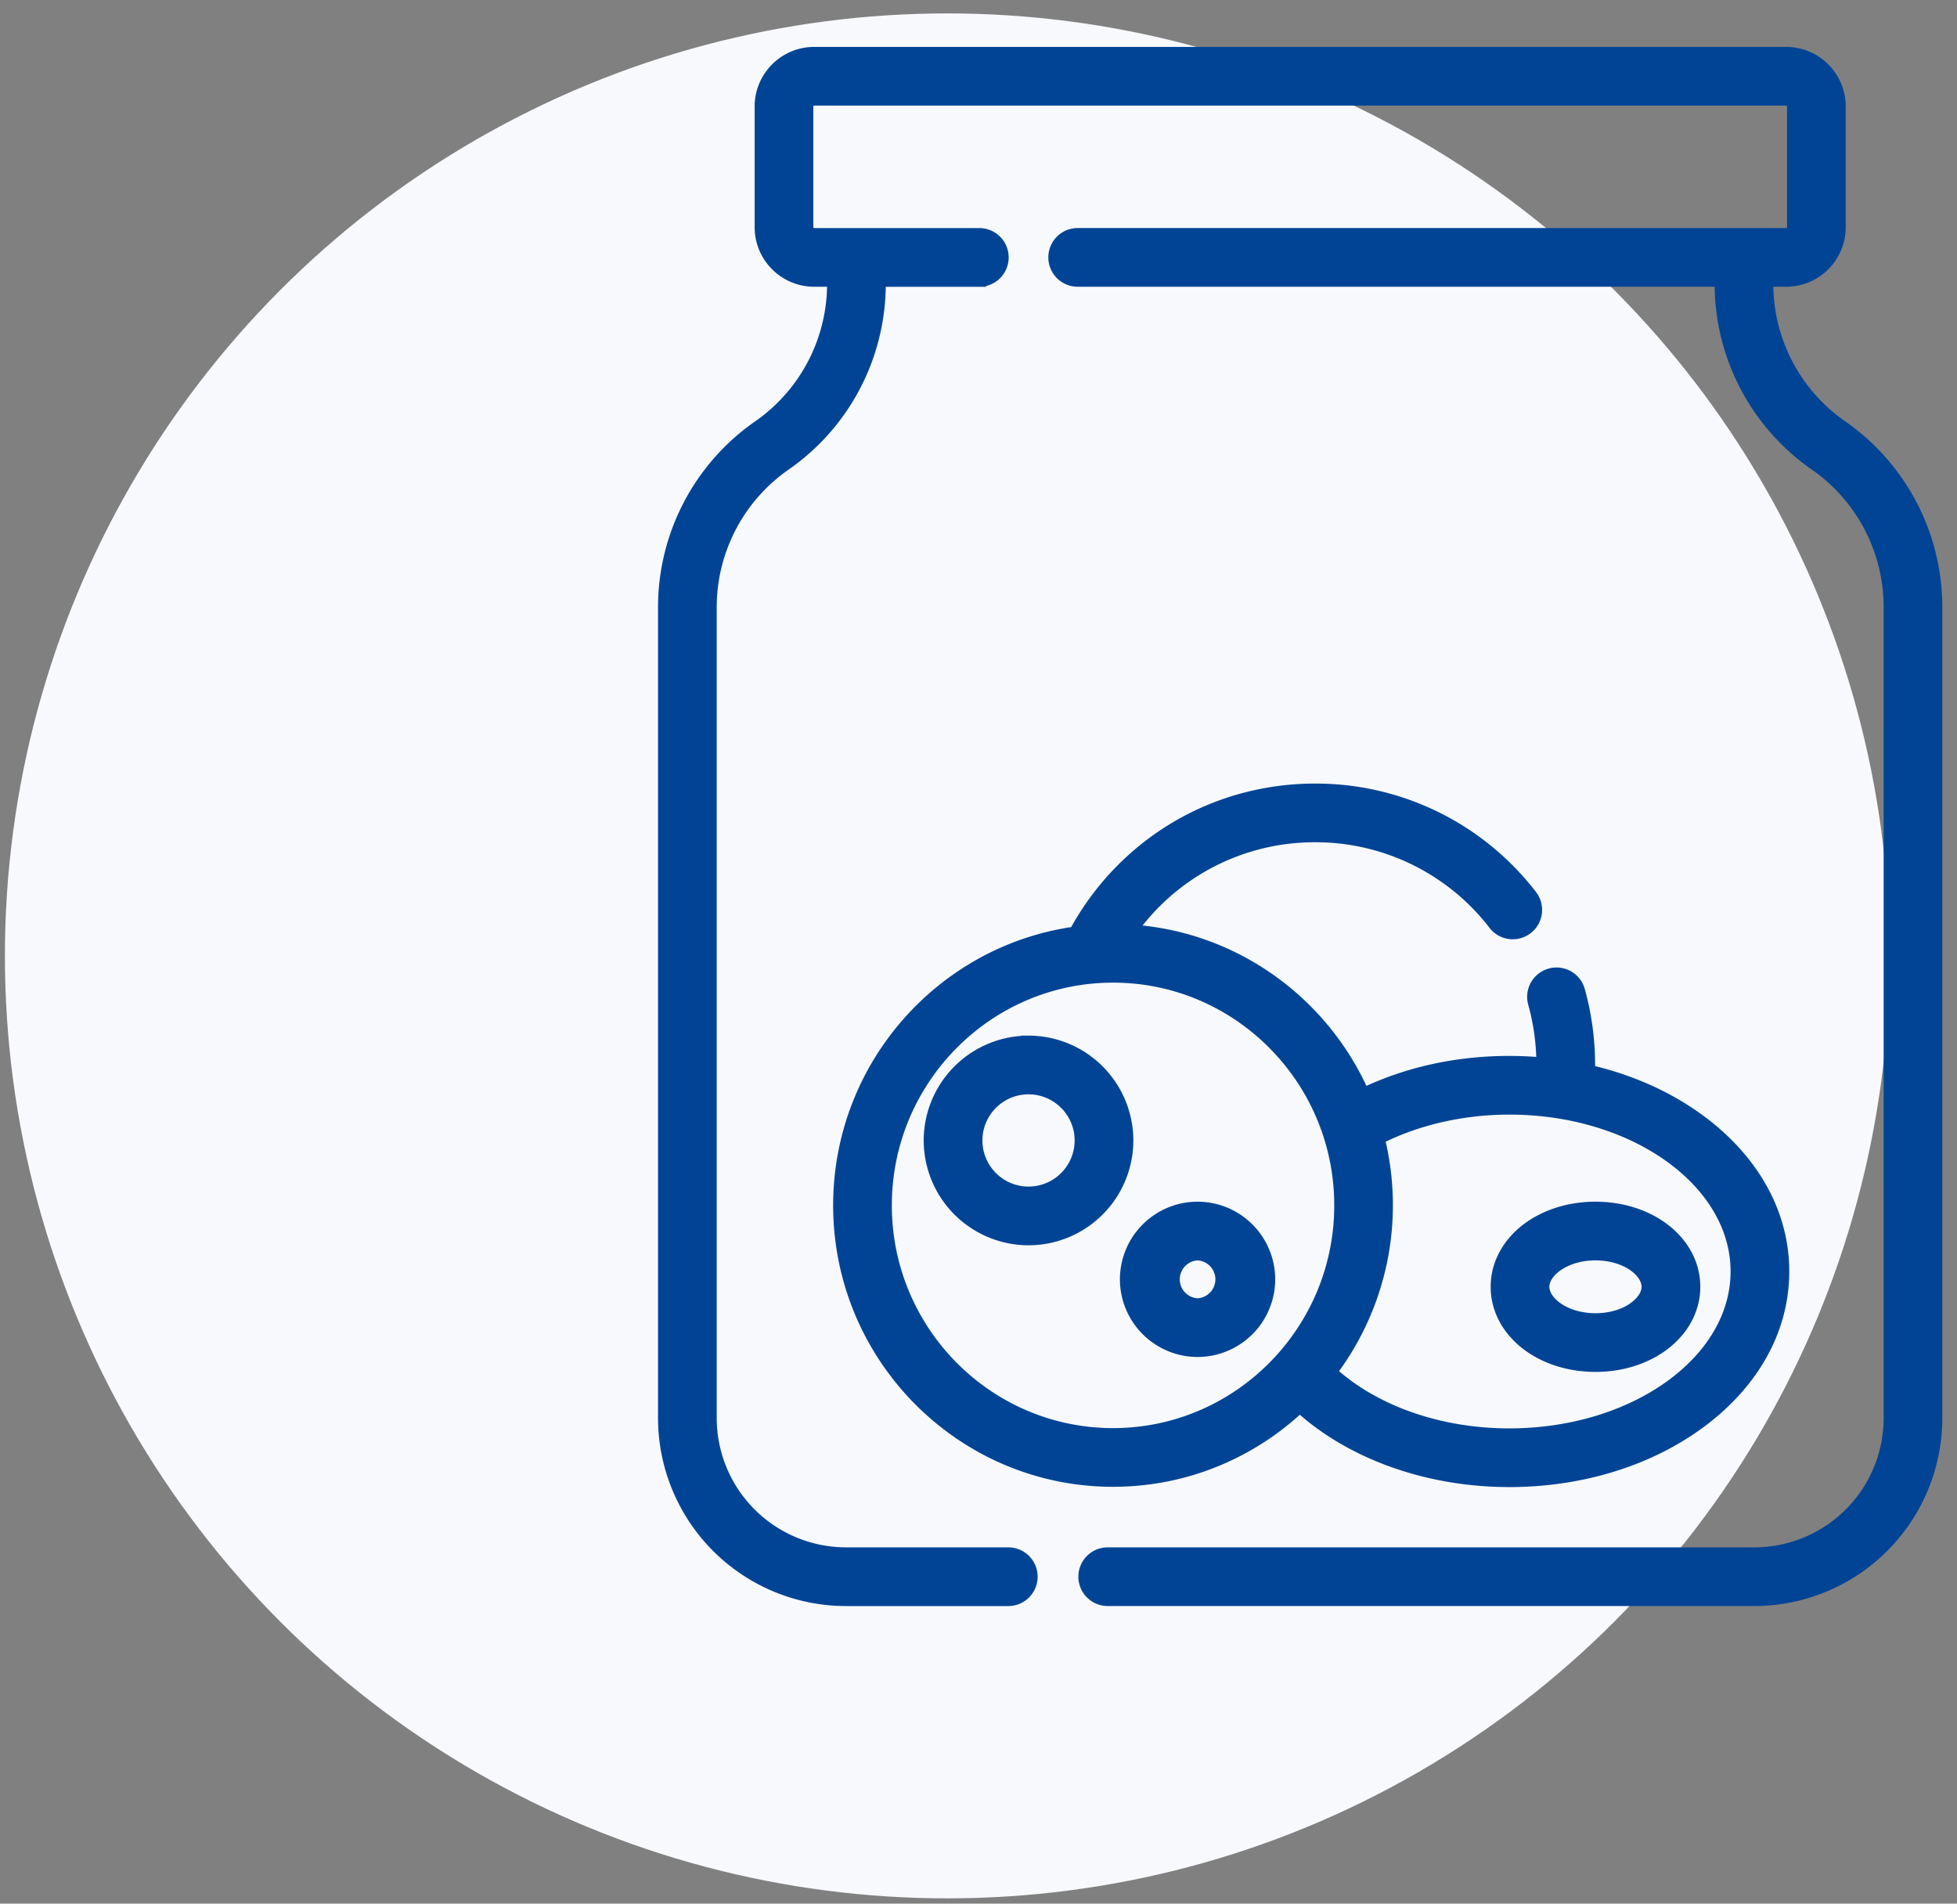 <svg width="73" height="71" viewBox="0 0 73 71" fill="none" xmlns="http://www.w3.org/2000/svg"><rect x="0" y="0" width="73" height="71" fill="#808080" stroke="none"/><circle cx="35.335" cy="35.652" r="35.152" fill="#F7F9FC"/><path d="M49.06 31.164a8.434 8.434 0 016.718 3.313.845.845 0 001.337-1.032 10.111 10.111 0 00-8.055-3.97c-3.768 0-7.153 2.032-8.944 5.333-4.958.69-8.788 4.978-8.788 10.15 0 5.65 4.572 10.246 10.19 10.246 2.692 0 5.142-1.054 6.965-2.774 1.924 1.756 4.775 2.784 7.82 2.784 2.676 0 5.202-.781 7.112-2.2 1.985-1.476 3.078-3.461 3.078-5.59 0-2.13-1.093-4.115-3.078-5.59-1.19-.884-2.617-1.52-4.17-1.875.001-.079.005-.158.005-.237 0-.946-.128-1.883-.38-2.785a.845.845 0 00-1.627.456c.209.745.315 1.518.318 2.3-.415-.038-.835-.06-1.259-.06-1.963 0-3.828.415-5.454 1.203-1.5-3.42-4.807-5.864-8.698-6.105a8.424 8.424 0 016.91-3.567zm7.242 10.158c4.688 0 8.502 2.737 8.502 6.101 0 3.365-3.814 6.102-8.502 6.102-2.634 0-5.077-.868-6.69-2.35a10.292 10.292 0 001.787-8.727c1.431-.729 3.147-1.126 4.903-1.126zm-6.282 3.636c0 4.718-3.814 8.557-8.501 8.557-4.688 0-8.502-3.839-8.502-8.557 0-4.72 3.814-8.558 8.502-8.558 4.688 0 8.501 3.839 8.501 8.558z" fill="#014495" stroke="#014495" stroke-width=".5"/><path d="M68.687 15.921a6.5 6.5 0 01-2.79-5.336v-.14h.732c1.086 0 1.97-.884 1.97-1.97V3.97A1.972 1.972 0 0066.63 2H30.37c-1.086 0-1.97.884-1.97 1.97v4.505c0 1.086.884 1.97 1.97 1.97h.732v.14a6.501 6.501 0 01-2.79 5.336 8.19 8.19 0 00-3.516 6.724v30.249a6.766 6.766 0 006.759 6.758h6.056a.844.844 0 100-1.69h-6.056a5.075 5.075 0 01-5.07-5.069V22.646a6.501 6.501 0 012.79-5.337 8.19 8.19 0 003.516-6.723v-.14h3.74a.844.844 0 100-1.689h-6.16a.282.282 0 01-.282-.281V3.97c0-.156.126-.282.281-.282h36.26c.155 0 .281.126.281.282v4.504a.282.282 0 01-.281.281H40.2a.844.844 0 100 1.69h24.009v.139a8.19 8.19 0 003.515 6.723 6.5 6.5 0 012.79 5.337v30.249a5.075 5.075 0 01-5.069 5.069H41.32a.844.844 0 100 1.689h24.124a6.766 6.766 0 006.758-6.758v-30.25a8.19 8.19 0 00-3.515-6.723z" fill="#014495" stroke="#014495" stroke-width=".5"/><path d="M59.514 50.919c2.053 0 3.66-1.285 3.66-2.925s-1.607-2.924-3.66-2.924c-2.052 0-3.659 1.284-3.659 2.924s1.608 2.925 3.66 2.925zm0-4.16c1.162 0 1.971.65 1.971 1.235 0 .584-.81 1.236-1.97 1.236-1.162 0-1.971-.651-1.971-1.236 0-.584.81-1.235 1.97-1.235zm-21.148-7.882a3.664 3.664 0 00-3.66 3.66 3.664 3.664 0 003.66 3.659 3.664 3.664 0 003.66-3.66 3.664 3.664 0 00-3.66-3.66zm0 5.63a1.973 1.973 0 01-1.97-1.97c0-1.087.883-1.971 1.97-1.971 1.086 0 1.97.884 1.97 1.97 0 1.087-.884 1.97-1.97 1.97zm6.306 5.855a2.65 2.65 0 002.646-2.646 2.65 2.65 0 00-2.646-2.646 2.65 2.65 0 00-2.647 2.646 2.65 2.65 0 002.647 2.646zm0-3.603a.958.958 0 010 1.914.958.958 0 010-1.914z" fill="#014495" stroke="#014495" stroke-width=".5"/></svg>